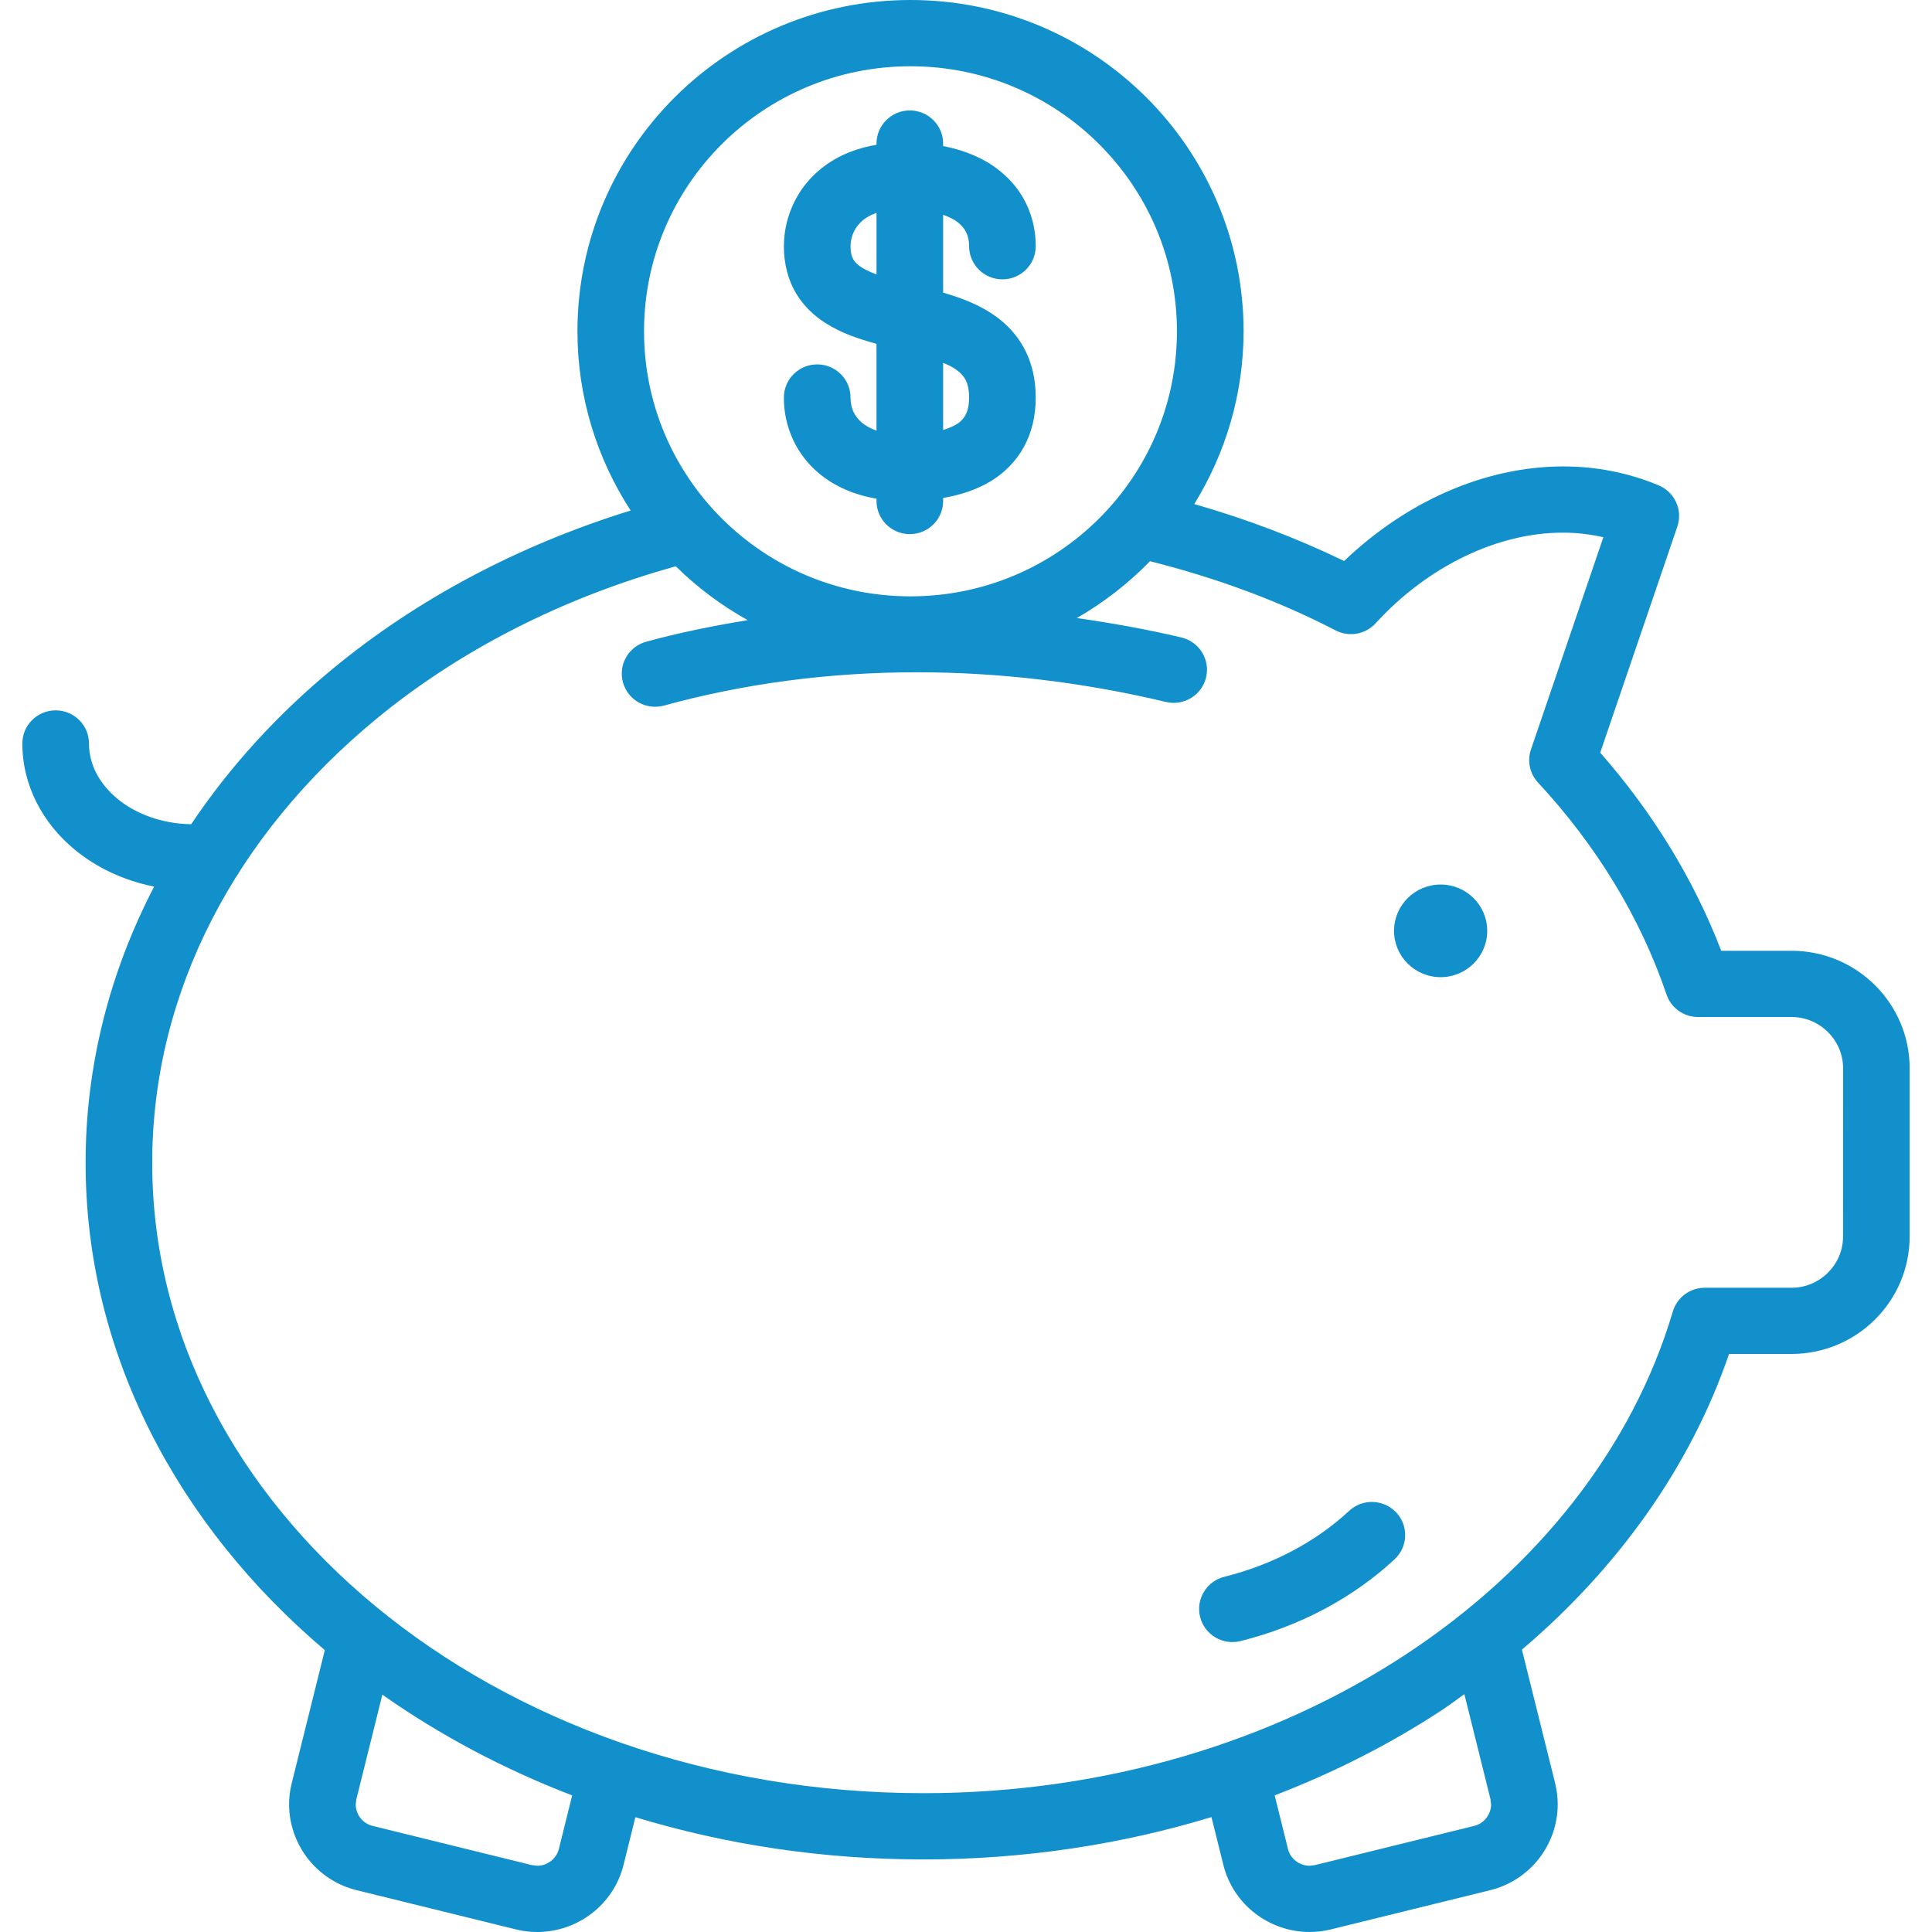 <?xml version="1.0"?>
<svg xmlns="http://www.w3.org/2000/svg" xmlns:xlink="http://www.w3.org/1999/xlink" version="1.1" id="Capa_1" x="0px" y="0px" viewBox="0 0 512 512" style="enable-background:new 0 0 512 512;" xml:space="preserve" width="512px" height="512px" class=""><g><g>
	<g>
		<path d="M370.017,400.82c-3.33-3.543-8.92-3.738-12.475-0.43c-8.738,8.127-20.148,14.241-33.1,17.482    c-4.719,1.188-7.586,5.961-6.396,10.662c1.2,4.702,5.99,7.556,10.715,6.367c15.635-3.919,29.722-11.362,40.826-21.678    C373.142,409.912,373.343,404.363,370.017,400.82z" data-original="#000000" class="active-path" data-old_color="#000000" fill="#1190CB"/>
	</g>
</g><g>
	<g>
		<path d="M474.808,251.966h-18.666c-7.332-19.083-18.253-36.766-32.07-52.506l20.443-59.915c1.482-4.361-0.665-9.121-4.932-10.91    c-8.173-3.431-16.782-5.031-25.356-5.031c-21.09,0.048-41.768,9.538-58.021,25.068c-12.522-6.061-25.821-11.116-39.714-15.088    c8.226-13.346,13.057-28.981,13.069-45.781C329.551,39.308,290.036,0.006,241.295,0c-48.753,0.006-88.266,39.308-88.266,87.802    c0,17.518,5.208,33.788,14.099,47.487c-29.757,9.215-56.585,23.508-78.799,41.821c-14.729,12.128-27.44,26.045-37.666,41.321    c-7.85-0.124-14.805-2.801-19.583-6.779c-4.925-4.12-7.491-9.203-7.503-14.623c0-4.849-3.955-8.779-8.827-8.779    s-8.827,3.931-8.827,8.779c-0.012,11.268,5.579,21.302,13.852,28.116c5.843,4.837,13.093,8.215,21.072,9.821    c-11.646,22.402-18.171,47.158-18.159,73.209c-0.012,50.506,24.456,96.116,63.393,129.128l-8.768,35.265v-0.018    c-0.471,1.86-0.7,3.755-0.7,5.62c0.012,5.278,1.807,10.286,4.92,14.317c3.113,4.031,7.632,7.12,12.975,8.432l42.238,10.398    c1.872,0.465,3.772,0.683,5.632,0.683c5.308,0,10.345-1.794,14.388-4.89c4.049-3.09,7.161-7.579,8.479-12.887l3.136-12.646    c23.832,7.244,49.535,11.192,76.339,11.192s52.501-3.978,76.327-11.222l3.154,12.669c1.312,5.308,4.425,9.804,8.467,12.892    c4.042,3.101,9.08,4.89,14.394,4.89c1.86,0,3.755-0.218,5.631-0.683l42.238-10.398c5.343-1.312,9.85-4.407,12.958-8.432    c3.113-4.031,4.914-9.027,4.92-14.317c0-1.842-0.218-3.725-0.683-5.602l-8.804-35.395c25.35-21.549,44.592-48.264,54.89-78.357    h16.594c17.259-0.035,31.241-13.934,31.27-31.105v-44.645C506.043,265.906,492.061,251.996,474.808,251.966z M191.354,38.132    c12.81-12.722,30.399-20.566,49.935-20.572c19.513,0.006,37.119,7.85,49.918,20.572c12.798,12.74,20.684,30.252,20.696,49.671    c-0.012,19.425-7.897,36.925-20.696,49.664c-12.805,12.722-30.404,20.566-49.918,20.572c-19.537-0.006-37.131-7.85-49.935-20.572    c-12.793-12.74-20.678-30.246-20.678-49.664S178.562,50.877,191.354,38.132z M148.104,490.004    c-0.335,1.324-1.083,2.395-2.113,3.201c-1.048,0.8-2.33,1.248-3.619,1.241l-1.388-0.165l-42.238-10.398    c-1.347-0.335-2.424-1.071-3.23-2.101s-1.253-2.319-1.241-3.595l0.159-1.365l0.012-0.023l6.884-27.692    c15.182,10.686,32.076,19.695,50.306,26.692L148.104,490.004z M393.897,481.777c-0.806,1.042-1.872,1.777-3.213,2.101    l-42.227,10.398l-1.395,0.165c-1.294,0.006-2.583-0.441-3.625-1.236c-1.035-0.806-1.771-1.872-2.106-3.195l-3.531-14.217    c15.87-6.102,30.758-13.693,44.357-22.62c2.03-1.335,3.937-2.807,5.914-4.202l6.92,27.816l0.159,1.388    C395.156,479.459,394.704,480.742,393.897,481.777z M488.425,327.723c0,3.719-1.518,7.061-4.013,9.556    c-2.507,2.484-5.873,3.984-9.609,3.989h-23.02c-3.919,0-7.361,2.56-8.467,6.297c-10.71,36.166-35.983,68.048-70.872,90.956    c-34.883,22.891-79.299,36.696-127.728,36.689c-56.891,0.012-108.244-19.042-145.122-49.471    c-36.907-30.475-59.245-71.956-59.257-117.56c0.012-45.599,22.349-87.073,59.257-117.548    c21.973-18.13,49.136-32.135,79.499-40.555c5.649,5.572,12.069,10.368,19.054,14.275c-9.103,1.489-18.106,3.296-26.892,5.708    c-4.702,1.294-7.462,6.132-6.161,10.804c1.312,4.672,6.173,7.414,10.875,6.12c21.325-5.861,43.898-8.827,67.024-8.821    c21.702-0.006,43.88,2.601,65.988,7.862c4.743,1.13,9.504-1.777,10.639-6.496c1.136-4.719-1.783-9.451-6.531-10.586    c-9.227-2.195-18.483-3.825-27.716-5.155c7.155-4.12,13.67-9.18,19.384-15.058c17.5,4.39,34.065,10.486,49.188,18.33    c3.548,1.842,7.914,1.065,10.604-1.872c13.899-15.234,32.523-24.079,49.689-24.026c3.619,0,7.185,0.424,10.674,1.206    l-19.189,56.25c-1.042,3.048-0.33,6.409,1.872,8.774c15.441,16.647,27.086,35.66,34.047,56.155    c1.206,3.567,4.572,5.973,8.356,5.973h24.815c3.737,0.006,7.102,1.507,9.609,3.989c2.495,2.495,4.014,5.843,4.014,9.562    L488.425,327.723z" data-original="#000000" class="active-path" data-old_color="#000000" fill="#1190CB"/>
	</g>
</g><g>
	<g>
		<ellipse cx="381.783" cy="246.683" rx="12.346" ry="12.275" data-original="#000000" class="active-path" data-old_color="#000000" fill="#1190CB"/>
	</g>
</g><g>
	<g>
		<path d="M264.069,83.971c-4.537-3.307-9.439-5.037-14.128-6.414V56.915c1.595,0.583,2.925,1.23,3.801,1.918    c1.147,0.895,1.836,1.783,2.319,2.778c0.477,0.995,0.759,2.148,0.765,3.643c0,4.849,3.955,8.779,8.827,8.779    c4.866,0,8.827-3.931,8.827-8.779c0-3.842-0.794-7.703-2.501-11.215c-2.512-5.296-7.044-9.598-12.616-12.275    c-2.865-1.388-6.026-2.389-9.426-3.054v-0.665c0-4.849-3.955-8.779-8.827-8.779s-8.827,3.931-8.827,8.779v0.324    c-2.372,0.4-4.59,0.989-6.667,1.777c-6.191,2.319-10.904,6.402-13.775,10.992c-2.895,4.608-4.09,9.556-4.102,14.117    c-0.018,4.661,1.142,9.139,3.413,12.787c1.971,3.195,4.631,5.637,7.391,7.432c4.484,2.895,9.197,4.395,13.74,5.643v23.002    c-1.625-0.577-2.932-1.307-3.868-2.102c-2.03-1.789-2.954-3.689-3.019-6.667c0-4.849-3.948-8.779-8.827-8.779    c-4.861,0-8.827,3.931-8.827,8.779c-0.059,7.708,3.342,15.158,9.262,20.066c4.184,3.525,9.439,5.737,15.282,6.749v0.606    c0,4.849,3.955,8.779,8.827,8.779s8.827-3.931,8.827-8.779v-0.811c4.49-0.777,8.832-2.113,12.816-4.554    c3.443-2.131,6.549-5.196,8.627-9.045c2.095-3.842,3.107-8.32,3.095-13.011c0.012-4.872-1.065-9.451-3.207-13.298    C269.424,88.685,266.835,85.99,264.069,83.971z M232.288,72.72c-2.008-0.748-3.614-1.524-4.567-2.278    c-0.912-0.695-1.347-1.241-1.689-1.888c-0.33-0.653-0.624-1.553-0.635-3.296c0-1.971,0.759-4.431,2.548-6.219    c0.913-0.924,2.113-1.783,3.955-2.484c0.124-0.048,0.271-0.088,0.388-0.124V72.72z M255.848,110.014    c-0.4,0.736-0.888,1.324-1.63,1.924c-0.913,0.73-2.407,1.43-4.278,2.012V96.176h0.001c0.594,0.253,1.271,0.489,1.771,0.764    c1.995,1.06,3.119,2.083,3.824,3.136c0.688,1.083,1.259,2.424,1.289,5.272C256.813,107.667,256.377,109.032,255.848,110.014z" data-original="#000000" class="active-path" data-old_color="#000000" fill="#1190CB"/>
	</g>
</g></g> </svg>
